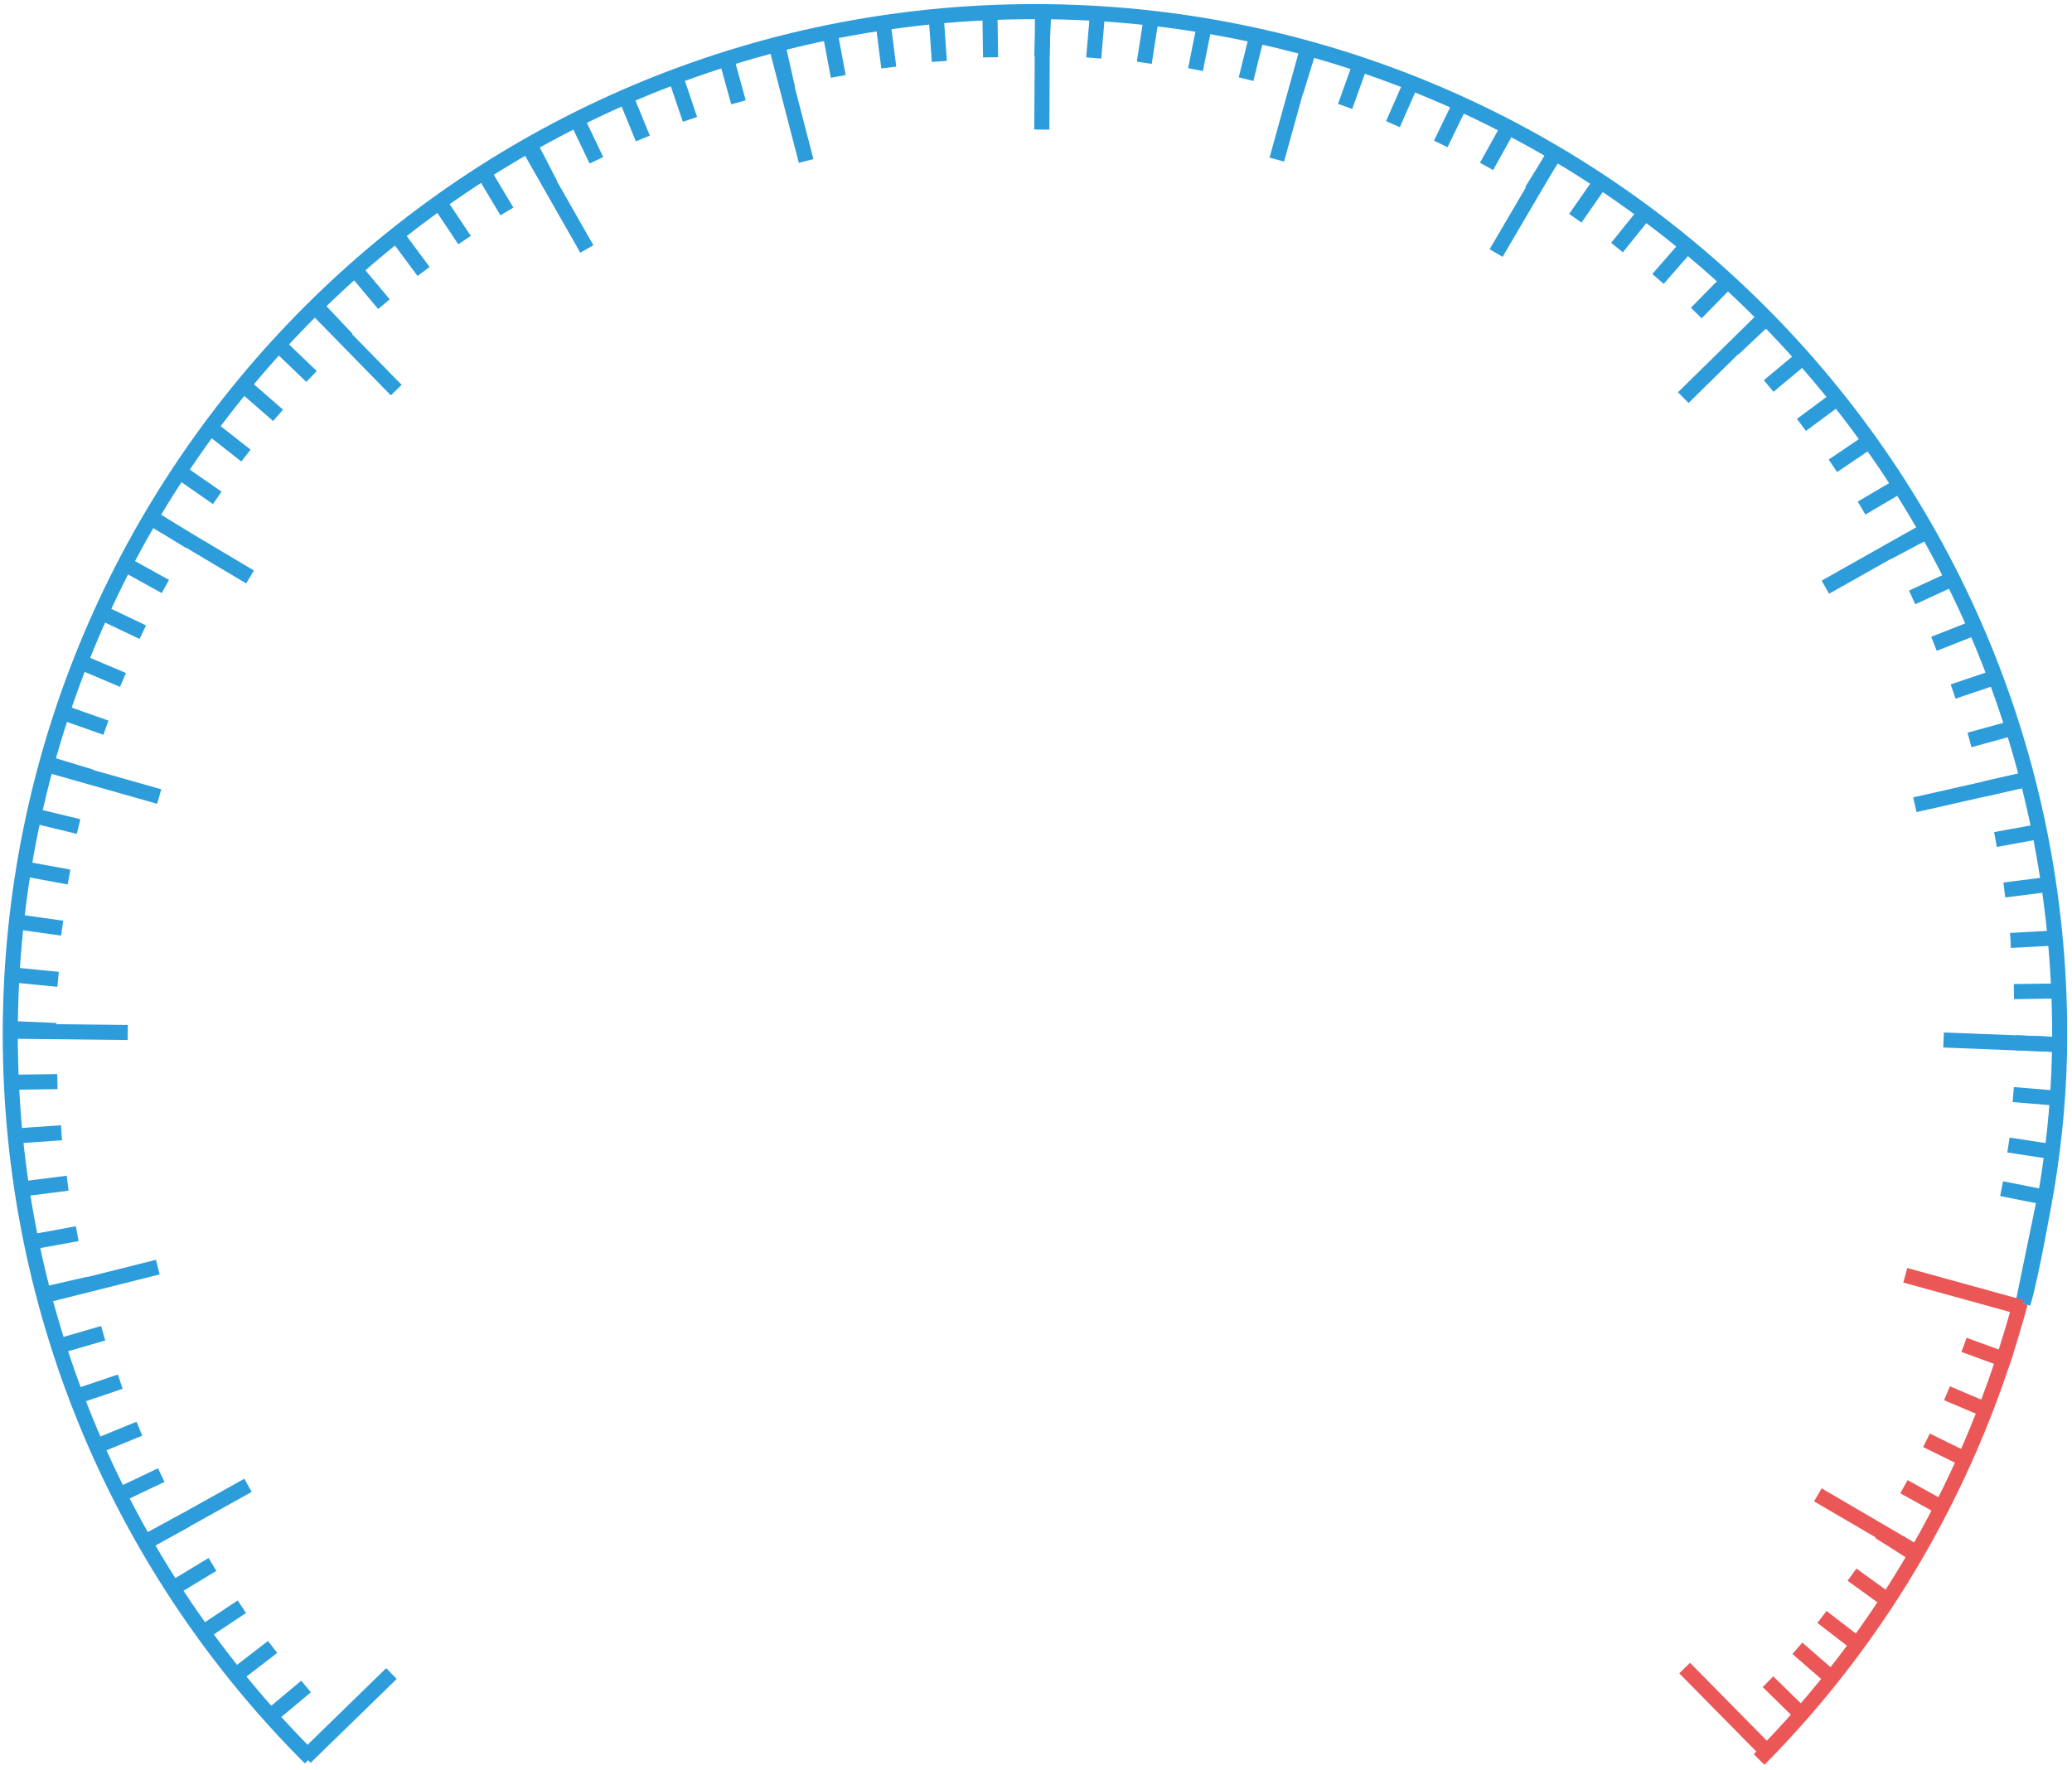 <svg width="275" height="235" viewBox="0 0 275 235" version="1.1" xmlns="http://www.w3.org/2000/svg" xmlns:xlink="http://www.w3.org/1999/xlink">
<g id="Canvas" fill="none">
<g id="Group">
<g id="Vector">
<path d="M 0 60.609C 16.451 44.001 28.438 23.233 34.666 0" stroke-width="2" stroke-miterlimit="10" transform="translate(233.472 172.957)" stroke="#EB5757"/>
</g>
<g id="Vector_2">
<path d="M 267.137 171.457L 266.158 171.255L 268.086 171.773L 267.137 171.457ZM 270.329 155.957L 271.316 156.116L 270.329 155.957ZM 40.51 231.13C 16.119 206.777 1 173.081 1 135.789L -1 135.789C -1 173.634 14.345 207.832 39.096 232.545L 40.51 231.13ZM 1 135.789C 1 61.387 61.479 1 136.001 1L 136.001 -1C 60.378 -1 -1 60.28 -1 135.789L 1 135.789ZM 136.001 1C 210.523 1 271.003 61.387 271.003 135.789L 273.003 135.789C 273.003 60.28 211.625 -1 136.001 -1L 136.001 1ZM 271.003 135.789C 271.003 142.732 270.397 149.271 269.342 155.797L 271.316 156.116C 272.387 149.498 273.003 142.852 273.003 135.789L 271.003 135.789ZM 269.342 155.797C 269.304 156.033 268.758 159.147 268.096 162.58C 267.428 166.045 266.663 169.718 266.189 171.141L 268.086 171.773C 268.612 170.196 269.402 166.369 270.06 162.959C 270.723 159.517 271.273 156.381 271.316 156.116L 269.342 155.797ZM 268.117 171.658L 271.308 156.158L 269.349 155.755L 266.158 171.255L 268.117 171.658Z" transform="translate(1.363 1.543)" fill="#2D9CDB"/>
</g>
<g id="Vector_3">
<path d="M 11.424 -1.10506e-05L 0 11.135" stroke-width="2" stroke-miterlimit="10" transform="translate(40.531 222.155)" stroke="#2D9CDB"/>
</g>
<g id="Vector_4">
<path d="M 13.963 -2.76264e-06L -2.76695e-06 7.785" stroke-width="2" stroke-miterlimit="10" transform="translate(18.952 197.17)" stroke="#2D9CDB"/>
</g>
<g id="Vector_5">
<path d="M 15.504 -2.76264e-06L -6.91738e-07 3.893" stroke-width="2" stroke-miterlimit="10" transform="translate(5.443 168.202)" stroke="#2D9CDB"/>
</g>
<g id="Vector_6">
<path d="M 15.957 0.181L 1.38348e-06 5.52528e-06" stroke-width="2" stroke-miterlimit="10" transform="translate(1 136.88)" stroke="#2D9CDB"/>
</g>
<g id="Vector_7">
<path d="M 15.323 4.345L 6.91738e-07 -5.52528e-06" stroke-width="2" stroke-miterlimit="10" transform="translate(5.806 101.393)" stroke="#2D9CDB"/>
</g>
<g id="Vector_8">
<path d="M 13.691 8.147L 2.76695e-06 0" stroke-width="2" stroke-miterlimit="10" transform="translate(19.496 68.442)" stroke="#2D9CDB"/>
</g>
<g id="Vector_9">
<path d="M 11.152 11.406L 0 0" stroke-width="2" stroke-miterlimit="10" transform="translate(41.438 40.379)" stroke="#2D9CDB"/>
</g>
<g id="Vector_10">
<path d="M 7.888 13.851L 0 -1.38132e-06" stroke-width="2" stroke-miterlimit="10" transform="translate(69.998 19.196)" stroke="#2D9CDB"/>
</g>
<g id="Vector_11">
<path d="M 3.989 15.389L -5.53391e-06 0" stroke-width="2" stroke-miterlimit="10" transform="translate(103.001 5.979)" stroke="#2D9CDB"/>
</g>
<g id="Vector_12">
<path d="M 2.76695e-06 15.933L 0.091 -6.90659e-07" stroke-width="2" stroke-miterlimit="10" transform="translate(138.271 1.271)" stroke="#2D9CDB"/>
</g>
<g id="Vector_13">
<path d="M -2.76695e-06 15.389L 4.261 -6.90659e-07" stroke-width="2" stroke-miterlimit="10" transform="translate(169.46 5.798)" stroke="#2D9CDB"/>
</g>
<g id="Vector_14">
<path d="M -1.10678e-05 13.76L 8.069 -6.90659e-07" stroke-width="2" stroke-miterlimit="10" transform="translate(198.565 19.829)" stroke="#2D9CDB"/>
</g>
<g id="Vector_15">
<path d="M 1.10678e-05 11.225L 11.424 2.76264e-06" stroke-width="2" stroke-miterlimit="10" transform="translate(223.407 41.556)" stroke="#2D9CDB"/>
</g>
<g id="Vector_16">
<path d="M 0 7.876L 13.963 2.76264e-06" stroke-width="2" stroke-miterlimit="10" transform="translate(242.266 70.071)" stroke="#2D9CDB"/>
</g>
<g id="Vector_17">
<path d="M 5.53391e-06 3.531L 15.595 0" stroke-width="2" stroke-miterlimit="10" transform="translate(254.144 103.295)" stroke="#2D9CDB"/>
</g>
<g id="Vector_18">
<path d="M -1.10678e-05 -5.52528e-06L 16.048 0.634" stroke-width="2" stroke-miterlimit="10" transform="translate(257.952 138.056)" stroke="#2D9CDB"/>
</g>
<g id="Vector_19">
<path d="M 1.10678e-05 -5.52528e-06L 15.414 4.255" stroke-width="2" stroke-miterlimit="10" transform="translate(252.875 169.288)" stroke="#EB5757"/>
</g>
<g id="Vector_20">
<path d="M 0 0L 13.781 8.057" stroke-width="2" stroke-miterlimit="10" transform="translate(241.269 198.438)" stroke="#EB5757"/>
</g>
<g id="Vector_21">
<path d="M 0 0L 11.243 11.406" stroke-width="2" stroke-miterlimit="10" transform="translate(223.589 221.431)" stroke="#EB5757"/>
</g>
<g id="Vector_22">
<path d="M 4.987 1.10506e-05L -1.38348e-06 4.164" stroke-width="2" stroke-miterlimit="10" transform="translate(35.635 223.875)" stroke="#2D9CDB"/>
</g>
<g id="Vector_23">
<path d="M 5.168 -5.52527e-06L 0 3.983" stroke-width="2" stroke-miterlimit="10" transform="translate(31.011 218.625)" stroke="#2D9CDB"/>
</g>
<g id="Vector_24">
<path d="M 5.44 0L -2.76695e-06 3.621" stroke-width="2" stroke-miterlimit="10" transform="translate(26.659 213.284)" stroke="#2D9CDB"/>
</g>
<g id="Vector_25">
<path d="M 5.531 0L 0 3.349" stroke-width="2" stroke-miterlimit="10" transform="translate(22.67 207.671)" stroke="#2D9CDB"/>
</g>
<g id="Vector_26">
<path d="M 5.712 2.76264e-06L -2.76695e-06 3.078" stroke-width="2" stroke-miterlimit="10" transform="translate(18.952 201.787)" stroke="#2D9CDB"/>
</g>
<g id="Vector_27">
<path d="M 5.893 -2.76264e-06L 1.38348e-06 2.806" stroke-width="2" stroke-miterlimit="10" transform="translate(15.507 195.812)" stroke="#2D9CDB"/>
</g>
<g id="Vector_28">
<path d="M 5.984 -5.52528e-06L -1.38348e-06 2.444" stroke-width="2" stroke-miterlimit="10" transform="translate(12.515 189.656)" stroke="#2D9CDB"/>
</g>
<g id="Vector_29">
<path d="M 6.165 0L -1.38348e-06 2.082" stroke-width="2" stroke-miterlimit="10" transform="translate(9.795 183.41)" stroke="#2D9CDB"/>
</g>
<g id="Vector_30">
<path d="M 6.256 -5.52528e-06L 0 1.811" stroke-width="2" stroke-miterlimit="10" transform="translate(7.437 176.983)" stroke="#2D9CDB"/>
</g>
<g id="Vector_31">
<path d="M 6.347 -2.76264e-06L -6.91739e-07 1.448" stroke-width="2" stroke-miterlimit="10" transform="translate(5.443 170.465)" stroke="#2D9CDB"/>
</g>
<g id="Vector_32">
<path d="M 6.437 2.76264e-06L 0 1.177" stroke-width="2" stroke-miterlimit="10" transform="translate(3.811 163.766)" stroke="#2D9CDB"/>
</g>
<g id="Vector_33">
<path d="M 6.437 -5.52528e-06L -1.38348e-06 0.815" stroke-width="2" stroke-miterlimit="10" transform="translate(2.541 157.067)" stroke="#2D9CDB"/>
</g>
<g id="Vector_34">
<path d="M 6.528 0L -1.38348e-06 0.453" stroke-width="2" stroke-miterlimit="10" transform="translate(1.635 150.368)" stroke="#2D9CDB"/>
</g>
<g id="Vector_35">
<path d="M 6.528 0L 0 0.091" stroke-width="2" stroke-miterlimit="10" transform="translate(1.091 143.579)" stroke="#2D9CDB"/>
</g>
<g id="Vector_36">
<path d="M 6.437 0.272L 1.38348e-06 -2.76264e-06" stroke-width="2" stroke-miterlimit="10" transform="translate(1 136.518)" stroke="#2D9CDB"/>
</g>
<g id="Vector_37">
<path d="M 6.528 0.634L -1.38348e-06 2.76264e-06" stroke-width="2" stroke-miterlimit="10" transform="translate(1.181 129.366)" stroke="#2D9CDB"/>
</g>
<g id="Vector_38">
<path d="M 6.437 0.905L -6.91739e-07 0" stroke-width="2" stroke-miterlimit="10" transform="translate(1.816 122.305)" stroke="#2D9CDB"/>
</g>
<g id="Vector_39">
<path d="M 6.437 1.177L -6.91739e-07 -2.76264e-06" stroke-width="2" stroke-miterlimit="10" transform="translate(2.723 115.244)" stroke="#2D9CDB"/>
</g>
<g id="Vector_40">
<path d="M 6.347 1.539L -6.91739e-07 -5.52528e-06" stroke-width="2" stroke-miterlimit="10" transform="translate(4.083 108.183)" stroke="#2D9CDB"/>
</g>
<g id="Vector_41">
<path d="M 6.256 1.901L 6.91739e-07 -2.76264e-06" stroke-width="2" stroke-miterlimit="10" transform="translate(5.806 101.213)" stroke="#2D9CDB"/>
</g>
<g id="Vector_42">
<path d="M 6.165 2.173L 0 -2.76264e-06" stroke-width="2" stroke-miterlimit="10" transform="translate(7.891 94.423)" stroke="#2D9CDB"/>
</g>
<g id="Vector_43">
<path d="M 5.984 2.535L 6.91738e-07 2.76264e-06" stroke-width="2" stroke-miterlimit="10" transform="translate(10.339 87.724)" stroke="#2D9CDB"/>
</g>
<g id="Vector_44">
<path d="M 5.893 2.806L 6.91738e-07 0" stroke-width="2" stroke-miterlimit="10" transform="translate(13.059 81.116)" stroke="#2D9CDB"/>
</g>
<g id="Vector_45">
<path d="M 5.712 3.168L -2.76695e-06 1.38132e-06" stroke-width="2" stroke-miterlimit="10" transform="translate(16.232 74.688)" stroke="#2D9CDB"/>
</g>
<g id="Vector_46">
<path d="M 5.531 3.44L 0 0" stroke-width="2" stroke-miterlimit="10" transform="translate(19.677 68.442)" stroke="#2D9CDB"/>
</g>
<g id="Vector_47">
<path d="M 5.349 3.712L -2.76695e-06 2.76264e-06" stroke-width="2" stroke-miterlimit="10" transform="translate(23.486 62.377)" stroke="#2D9CDB"/>
</g>
<g id="Vector_48">
<path d="M 5.077 3.983L -2.76695e-06 2.76264e-06" stroke-width="2" stroke-miterlimit="10" transform="translate(27.566 56.492)" stroke="#2D9CDB"/>
</g>
<g id="Vector_49">
<path d="M 4.987 4.345L 0 0" stroke-width="2" stroke-miterlimit="10" transform="translate(31.918 50.789)" stroke="#2D9CDB"/>
</g>
<g id="Vector_50">
<path d="M 4.715 4.526L -2.76695e-06 -1.38132e-06" stroke-width="2" stroke-miterlimit="10" transform="translate(36.632 45.448)" stroke="#2D9CDB"/>
</g>
<g id="Vector_51">
<path d="M 4.443 4.707L -2.76695e-06 1.38132e-06" stroke-width="2" stroke-miterlimit="10" transform="translate(41.619 40.288)" stroke="#2D9CDB"/>
</g>
<g id="Vector_52">
<path d="M 4.171 4.979L 1.38348e-06 0" stroke-width="2" stroke-miterlimit="10" transform="translate(46.787 35.4)" stroke="#2D9CDB"/>
</g>
<g id="Vector_53">
<path d="M 3.899 5.251L 0 1.38132e-06" stroke-width="2" stroke-miterlimit="10" transform="translate(52.318 30.783)" stroke="#2D9CDB"/>
</g>
<g id="Vector_54">
<path d="M 3.627 5.432L 2.76695e-06 -1.38132e-06" stroke-width="2" stroke-miterlimit="10" transform="translate(58.03 26.438)" stroke="#2D9CDB"/>
</g>
<g id="Vector_55">
<path d="M 3.355 5.613L 2.76695e-06 6.90659e-07" stroke-width="2" stroke-miterlimit="10" transform="translate(63.923 22.455)" stroke="#2D9CDB"/>
</g>
<g id="Vector_56">
<path d="M 2.992 5.794L -1.38348e-06 -1.38132e-06" stroke-width="2" stroke-miterlimit="10" transform="translate(70.088 18.743)" stroke="#2D9CDB"/>
</g>
<g id="Vector_57">
<path d="M 2.811 5.884L 0 1.38132e-06" stroke-width="2" stroke-miterlimit="10" transform="translate(76.345 15.394)" stroke="#2D9CDB"/>
</g>
<g id="Vector_58">
<path d="M 2.448 5.975L -2.76695e-06 -1.38132e-06" stroke-width="2" stroke-miterlimit="10" transform="translate(82.873 12.406)" stroke="#2D9CDB"/>
</g>
<g id="Vector_59">
<path d="M 2.085 6.156L 0 -1.38132e-06" stroke-width="2" stroke-miterlimit="10" transform="translate(89.492 9.691)" stroke="#2D9CDB"/>
</g>
<g id="Vector_60">
<path d="M 1.723 6.246L 0 0" stroke-width="2" stroke-miterlimit="10" transform="translate(96.291 7.337)" stroke="#2D9CDB"/>
</g>
<g id="Vector_61">
<path d="M 1.451 6.427L 0 -6.90659e-07" stroke-width="2" stroke-miterlimit="10" transform="translate(103.092 5.345)" stroke="#2D9CDB"/>
</g>
<g id="Vector_62">
<path d="M 1.179 6.337L -2.76695e-06 3.4533e-07" stroke-width="2" stroke-miterlimit="10" transform="translate(110.073 3.806)" stroke="#2D9CDB"/>
</g>
<g id="Vector_63">
<path d="M 0.816 6.427L 0 6.90659e-07" stroke-width="2" stroke-miterlimit="10" transform="translate(117.145 2.539)" stroke="#2D9CDB"/>
</g>
<g id="Vector_64">
<path d="M 0.453 6.518L 2.76695e-06 6.90659e-07" stroke-width="2" stroke-miterlimit="10" transform="translate(124.217 1.634)" stroke="#2D9CDB"/>
</g>
<g id="Vector_65">
<path d="M 0.091 6.427L -2.76695e-06 6.90659e-07" stroke-width="2" stroke-miterlimit="10" transform="translate(131.38 1.181)" stroke="#2D9CDB"/>
</g>
<g id="Vector_66">
<path d="M 2.76695e-06 6.518L 0.272 0" stroke-width="2" stroke-miterlimit="10" transform="translate(138.271 1)" stroke="#2D9CDB"/>
</g>
<g id="Vector_67">
<path d="M -5.53391e-06 6.427L 0.544 -6.90659e-07" stroke-width="2" stroke-miterlimit="10" transform="translate(145.161 1.271)" stroke="#2D9CDB"/>
</g>
<g id="Vector_68">
<path d="M 2.76695e-06 6.427L 0.997 0" stroke-width="2" stroke-miterlimit="10" transform="translate(151.871 1.905)" stroke="#2D9CDB"/>
</g>
<g id="Vector_69">
<path d="M 2.76695e-06 6.337L 1.269 3.4533e-07" stroke-width="2" stroke-miterlimit="10" transform="translate(158.671 2.901)" stroke="#2D9CDB"/>
</g>
<g id="Vector_70">
<path d="M -2.76695e-06 6.246L 1.541 3.4533e-07" stroke-width="2" stroke-miterlimit="10" transform="translate(165.38 4.259)" stroke="#2D9CDB"/>
</g>
<g id="Vector_71">
<path d="M 0 6.156L 1.904 0" stroke-width="2" stroke-miterlimit="10" transform="translate(171.999 5.979)" stroke="#2D9CDB"/>
</g>
<g id="Vector_72">
<path d="M -2.76695e-06 6.065L 2.176 -6.90659e-07" stroke-width="2" stroke-miterlimit="10" transform="translate(178.527 8.061)" stroke="#2D9CDB"/>
</g>
<g id="Vector_73">
<path d="M -2.76695e-06 5.975L 2.629 0" stroke-width="2" stroke-miterlimit="10" transform="translate(184.874 10.505)" stroke="#2D9CDB"/>
</g>
<g id="Vector_74">
<path d="M 1.10678e-05 5.794L 2.811 -1.38132e-06" stroke-width="2" stroke-miterlimit="10" transform="translate(191.221 13.312)" stroke="#2D9CDB"/>
</g>
<g id="Vector_75">
<path d="M -5.53391e-06 5.703L 3.173 0" stroke-width="2" stroke-miterlimit="10" transform="translate(197.295 16.389)" stroke="#2D9CDB"/>
</g>
<g id="Vector_76">
<path d="M 0 5.522L 3.445 -6.90659e-07" stroke-width="2" stroke-miterlimit="10" transform="translate(203.279 19.829)" stroke="#2D9CDB"/>
</g>
<g id="Vector_77">
<path d="M -5.53391e-06 5.341L 3.717 0" stroke-width="2" stroke-miterlimit="10" transform="translate(209.082 23.631)" stroke="#2D9CDB"/>
</g>
<g id="Vector_78">
<path d="M 0 5.069L 4.08 -1.38132e-06" stroke-width="2" stroke-miterlimit="10" transform="translate(214.613 27.796)" stroke="#2D9CDB"/>
</g>
<g id="Vector_79">
<path d="M 0 4.888L 4.261 1.38132e-06" stroke-width="2" stroke-miterlimit="10" transform="translate(220.053 32.141)" stroke="#2D9CDB"/>
</g>
<g id="Vector_80">
<path d="M 5.53391e-06 4.707L 4.624 -1.38132e-06" stroke-width="2" stroke-miterlimit="10" transform="translate(225.13 36.848)" stroke="#2D9CDB"/>
</g>
<g id="Vector_81">
<path d="M 5.53391e-06 4.436L 4.715 -1.38132e-06" stroke-width="2" stroke-miterlimit="10" transform="translate(230.117 41.827)" stroke="#2D9CDB"/>
</g>
<g id="Vector_82">
<path d="M 1.10678e-05 4.164L 4.987 1.38132e-06" stroke-width="2" stroke-miterlimit="10" transform="translate(234.741 47.078)" stroke="#2D9CDB"/>
</g>
<g id="Vector_83">
<path d="M 0 3.893L 5.259 1.38132e-06" stroke-width="2" stroke-miterlimit="10" transform="translate(239.093 52.509)" stroke="#2D9CDB"/>
</g>
<g id="Vector_84">
<path d="M 5.53391e-06 3.621L 5.349 -2.76264e-06" stroke-width="2" stroke-miterlimit="10" transform="translate(243.264 58.213)" stroke="#2D9CDB"/>
</g>
<g id="Vector_85">
<path d="M -1.10678e-05 3.259L 5.531 2.76264e-06" stroke-width="2" stroke-miterlimit="10" transform="translate(247.072 64.187)" stroke="#2D9CDB"/>
</g>
<g id="Vector_86">
<path d="M 5.53391e-06 3.078L 5.803 0" stroke-width="2" stroke-miterlimit="10" transform="translate(250.517 70.252)" stroke="#2D9CDB"/>
</g>
<g id="Vector_87">
<path d="M 1.10678e-05 2.716L 5.893 0" stroke-width="2" stroke-miterlimit="10" transform="translate(253.781 76.589)" stroke="#2D9CDB"/>
</g>
<g id="Vector_88">
<path d="M -5.53391e-06 2.354L 5.984 -2.76264e-06" stroke-width="2" stroke-miterlimit="10" transform="translate(256.683 83.107)" stroke="#2D9CDB"/>
</g>
<g id="Vector_89">
<path d="M 1.10678e-05 2.082L 6.165 0" stroke-width="2" stroke-miterlimit="10" transform="translate(259.221 89.716)" stroke="#2D9CDB"/>
</g>
<g id="Vector_90">
<path d="M 5.53391e-06 1.72L 6.256 0" stroke-width="2" stroke-miterlimit="10" transform="translate(261.397 96.505)" stroke="#2D9CDB"/>
</g>
<g id="Vector_91">
<path d="M 1.10678e-05 1.448L 6.347 0" stroke-width="2" stroke-miterlimit="10" transform="translate(263.301 103.295)" stroke="#2D9CDB"/>
</g>
<g id="Vector_92">
<path d="M -5.53391e-06 1.177L 6.437 -2.76264e-06" stroke-width="2" stroke-miterlimit="10" transform="translate(264.843 110.265)" stroke="#2D9CDB"/>
</g>
<g id="Vector_93">
<path d="M 1.10678e-05 0.815L 6.437 0" stroke-width="2" stroke-miterlimit="10" transform="translate(266.021 117.326)" stroke="#2D9CDB"/>
</g>
<g id="Vector_94">
<path d="M 5.53391e-06 0.362L 6.528 -5.52528e-06" stroke-width="2" stroke-miterlimit="10" transform="translate(266.837 124.478)" stroke="#2D9CDB"/>
</g>
<g id="Vector_95">
<path d="M 5.53391e-06 0.091L 6.528 -2.76264e-06" stroke-width="2" stroke-miterlimit="10" transform="translate(267.291 131.539)" stroke="#2D9CDB"/>
</g>
<g id="Vector_96">
<path d="M -1.10678e-05 2.76264e-06L 6.437 0.272" stroke-width="2" stroke-miterlimit="10" transform="translate(267.472 138.418)" stroke="#2D9CDB"/>
</g>
<g id="Vector_97">
<path d="M 0 -5.52528e-06L 6.528 0.543" stroke-width="2" stroke-miterlimit="10" transform="translate(267.2 145.299)" stroke="#2D9CDB"/>
</g>
<g id="Vector_98">
<path d="M -1.10678e-05 2.76264e-06L 6.528 0.996" stroke-width="2" stroke-miterlimit="10" transform="translate(266.565 151.997)" stroke="#2D9CDB"/>
</g>
<g id="Vector_99">
<path d="M 0 0L 6.347 1.267" stroke-width="2" stroke-miterlimit="10" transform="translate(265.659 157.787)" stroke="#2D9CDB"/>
</g>
<g id="Vector_100">
<path d="M 0 0L 6.165 2.263" stroke-width="2" stroke-miterlimit="10" transform="translate(260.672 178.522)" stroke="#EB5757"/>
</g>
<g id="Vector_101">
<path d="M -1.10678e-05 -2.76264e-06L 5.984 2.535" stroke-width="2" stroke-miterlimit="10" transform="translate(258.405 184.949)" stroke="#EB5757"/>
</g>
<g id="Vector_102">
<path d="M -1.10678e-05 5.52528e-06L 5.893 2.897" stroke-width="2" stroke-miterlimit="10" transform="translate(255.685 191.195)" stroke="#EB5757"/>
</g>
<g id="Vector_103">
<path d="M 0 -5.52527e-06L 5.712 3.168" stroke-width="2" stroke-miterlimit="10" transform="translate(252.693 197.351)" stroke="#EB5757"/>
</g>
<g id="Vector_104">
<path d="M -5.53391e-06 0L 5.44 3.44" stroke-width="2" stroke-miterlimit="10" transform="translate(249.429 203.326)" stroke="#EB5757"/>
</g>
<g id="Vector_105">
<path d="M -5.53391e-06 2.76264e-06L 5.259 3.802" stroke-width="2" stroke-miterlimit="10" transform="translate(245.802 209.029)" stroke="#EB5757"/>
</g>
<g id="Vector_106">
<path d="M 0 0L 5.168 3.983" stroke-width="2" stroke-miterlimit="10" transform="translate(241.813 214.642)" stroke="#EB5757"/>
</g>
<g id="Vector_107">
<path d="M -5.53391e-06 5.52528e-06L 4.896 4.255" stroke-width="2" stroke-miterlimit="10" transform="translate(238.549 218.806)" stroke="#EB5757"/>
</g>
<g id="Vector_108">
<path d="M 5.53391e-06 0L 4.624 4.526" stroke-width="2" stroke-miterlimit="10" transform="translate(234.65 223.242)" stroke="#EB5757"/>
</g>
</g>
</g>
</svg>


